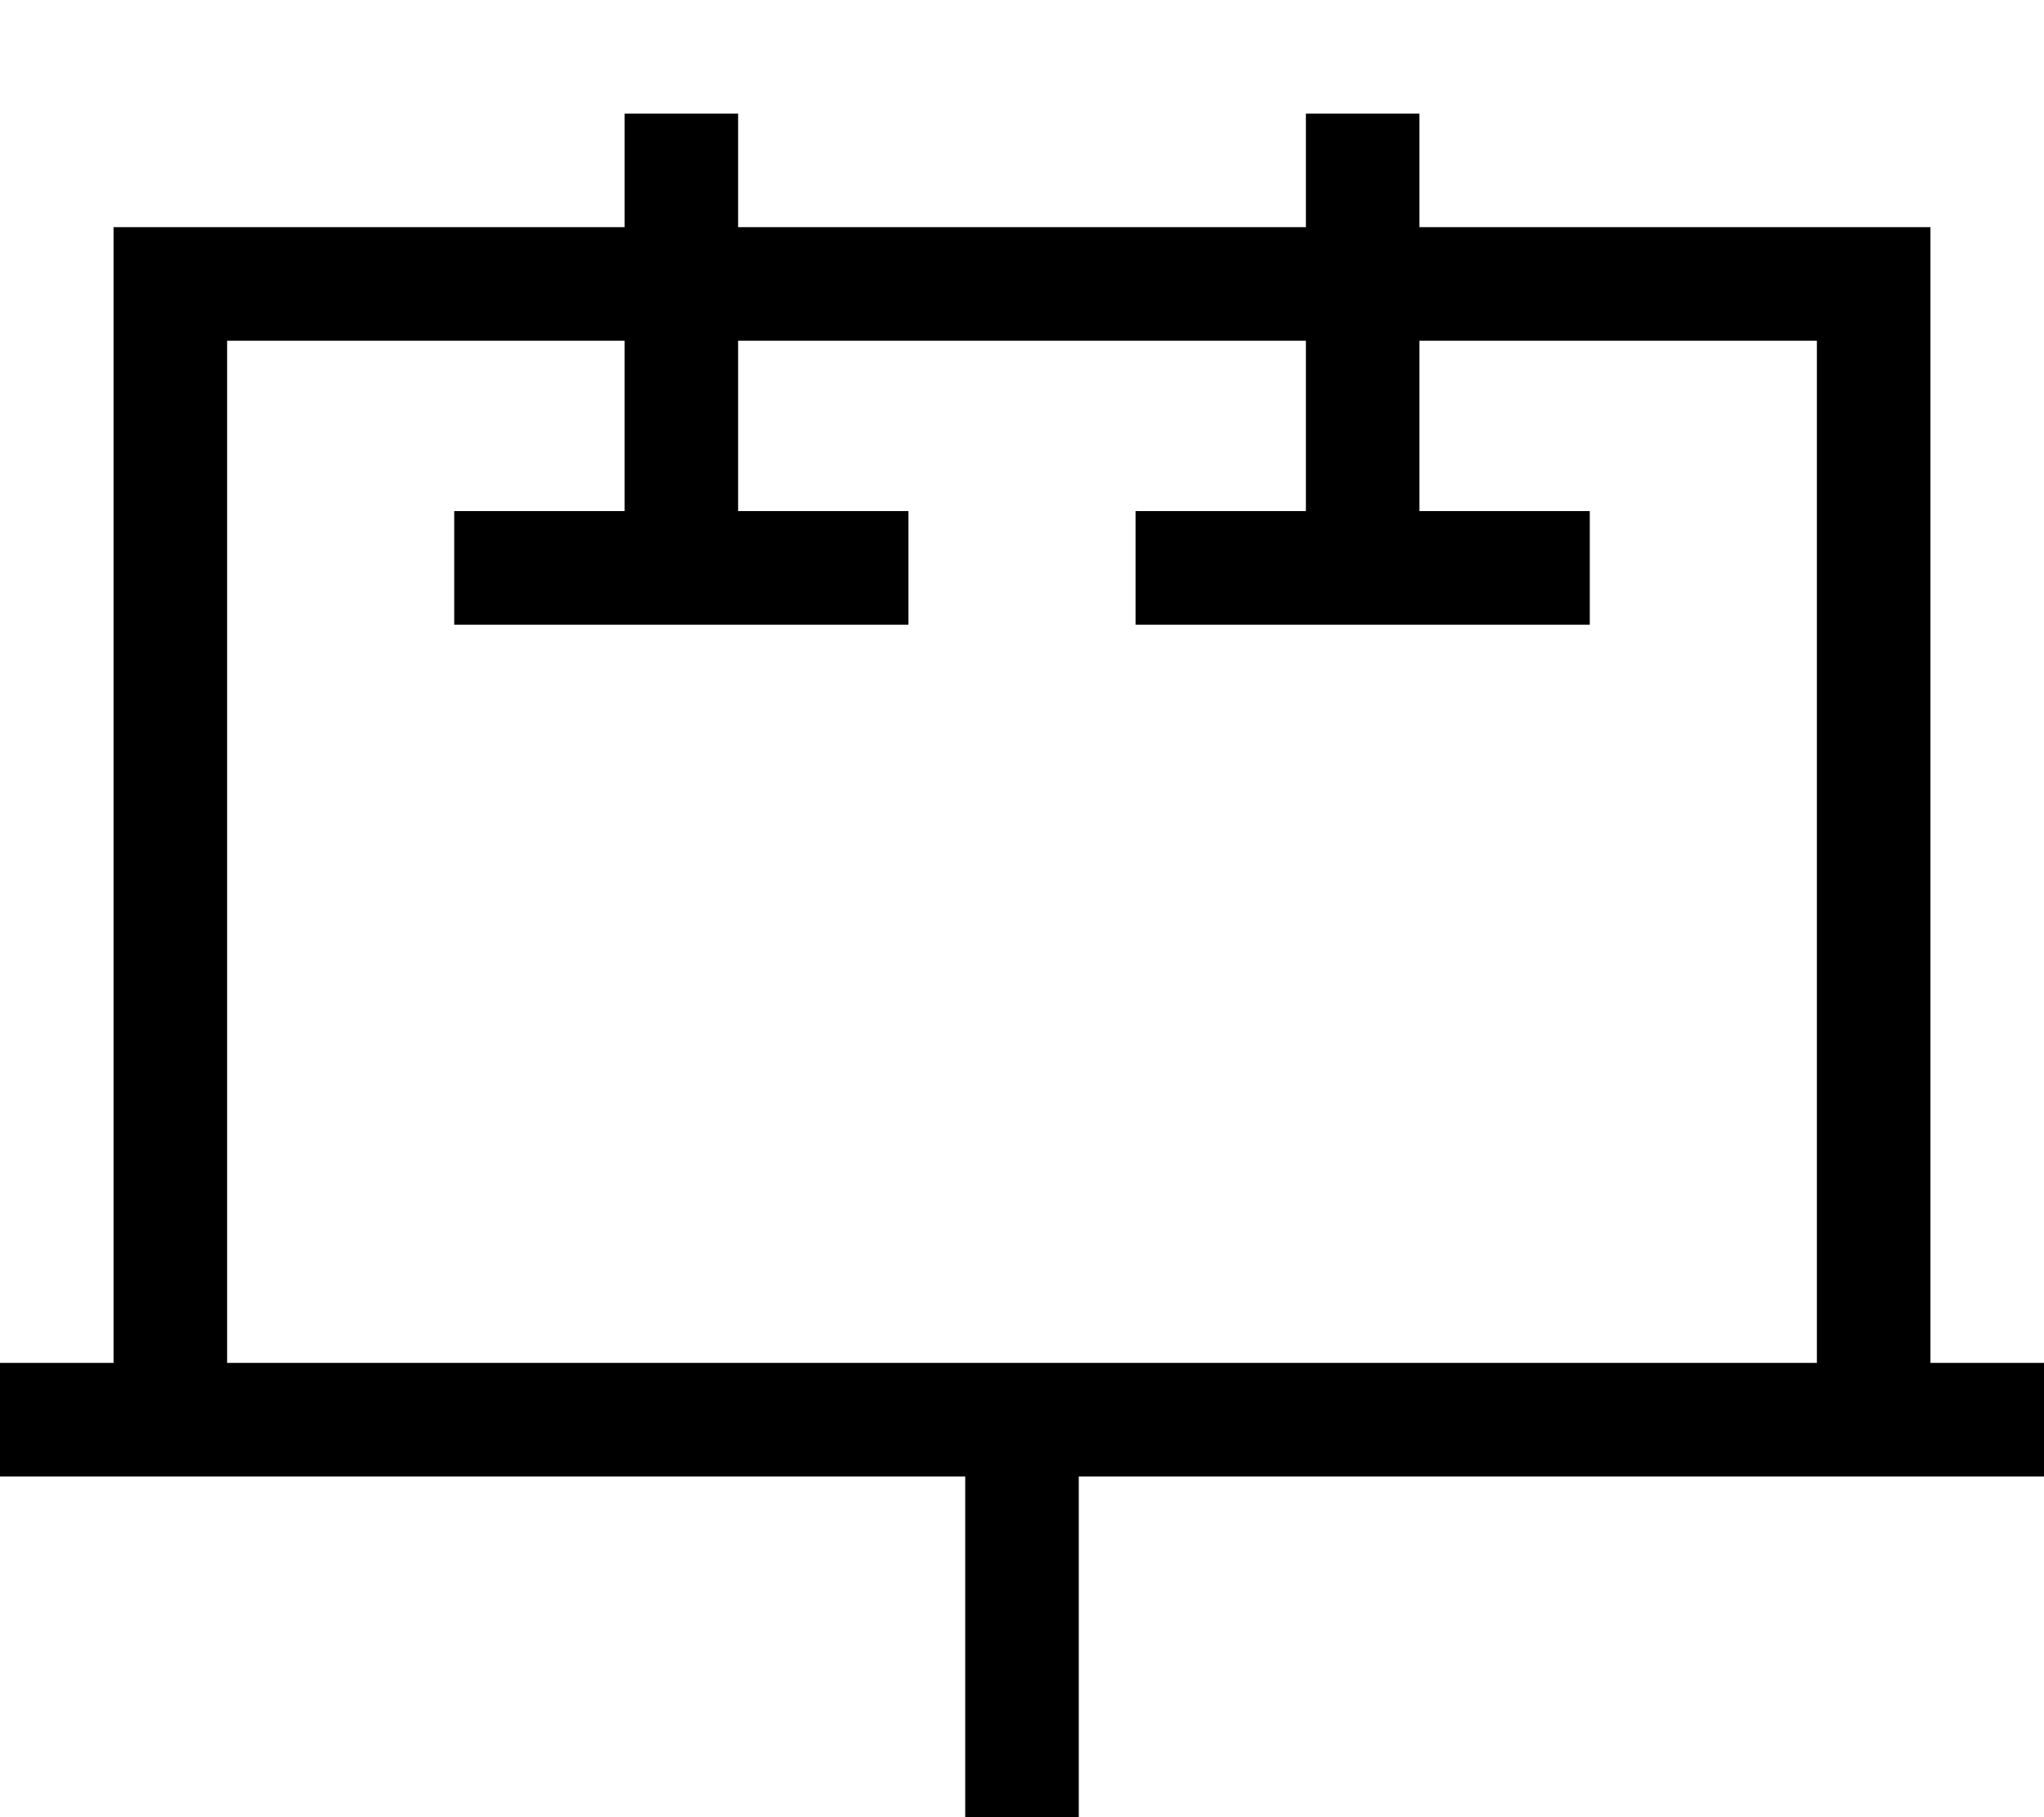 <svg xmlns="http://www.w3.org/2000/svg" viewBox="0 0 576 512"><!--! Font Awesome Pro 7.1.0 by @fontawesome - https://fontawesome.com License - https://fontawesome.com/license (Commercial License) Copyright 2025 Fonticons, Inc. --><path fill="currentColor" d="M400 32l0 32 144 0 0 320 32 0 0 32-272 0 0 96-32 0 0-96-272 0 0-32 32 0 0-320 144 0 0-32 32 0 0 32 160 0 0-32 32 0zM272 384l240 0 0-288-112 0 0 48 48 0 0 32-128 0 0-32 48 0 0-48-160 0 0 48 48 0 0 32-128 0 0-32 48 0 0-48-112 0 0 288 208 0z"/></svg>